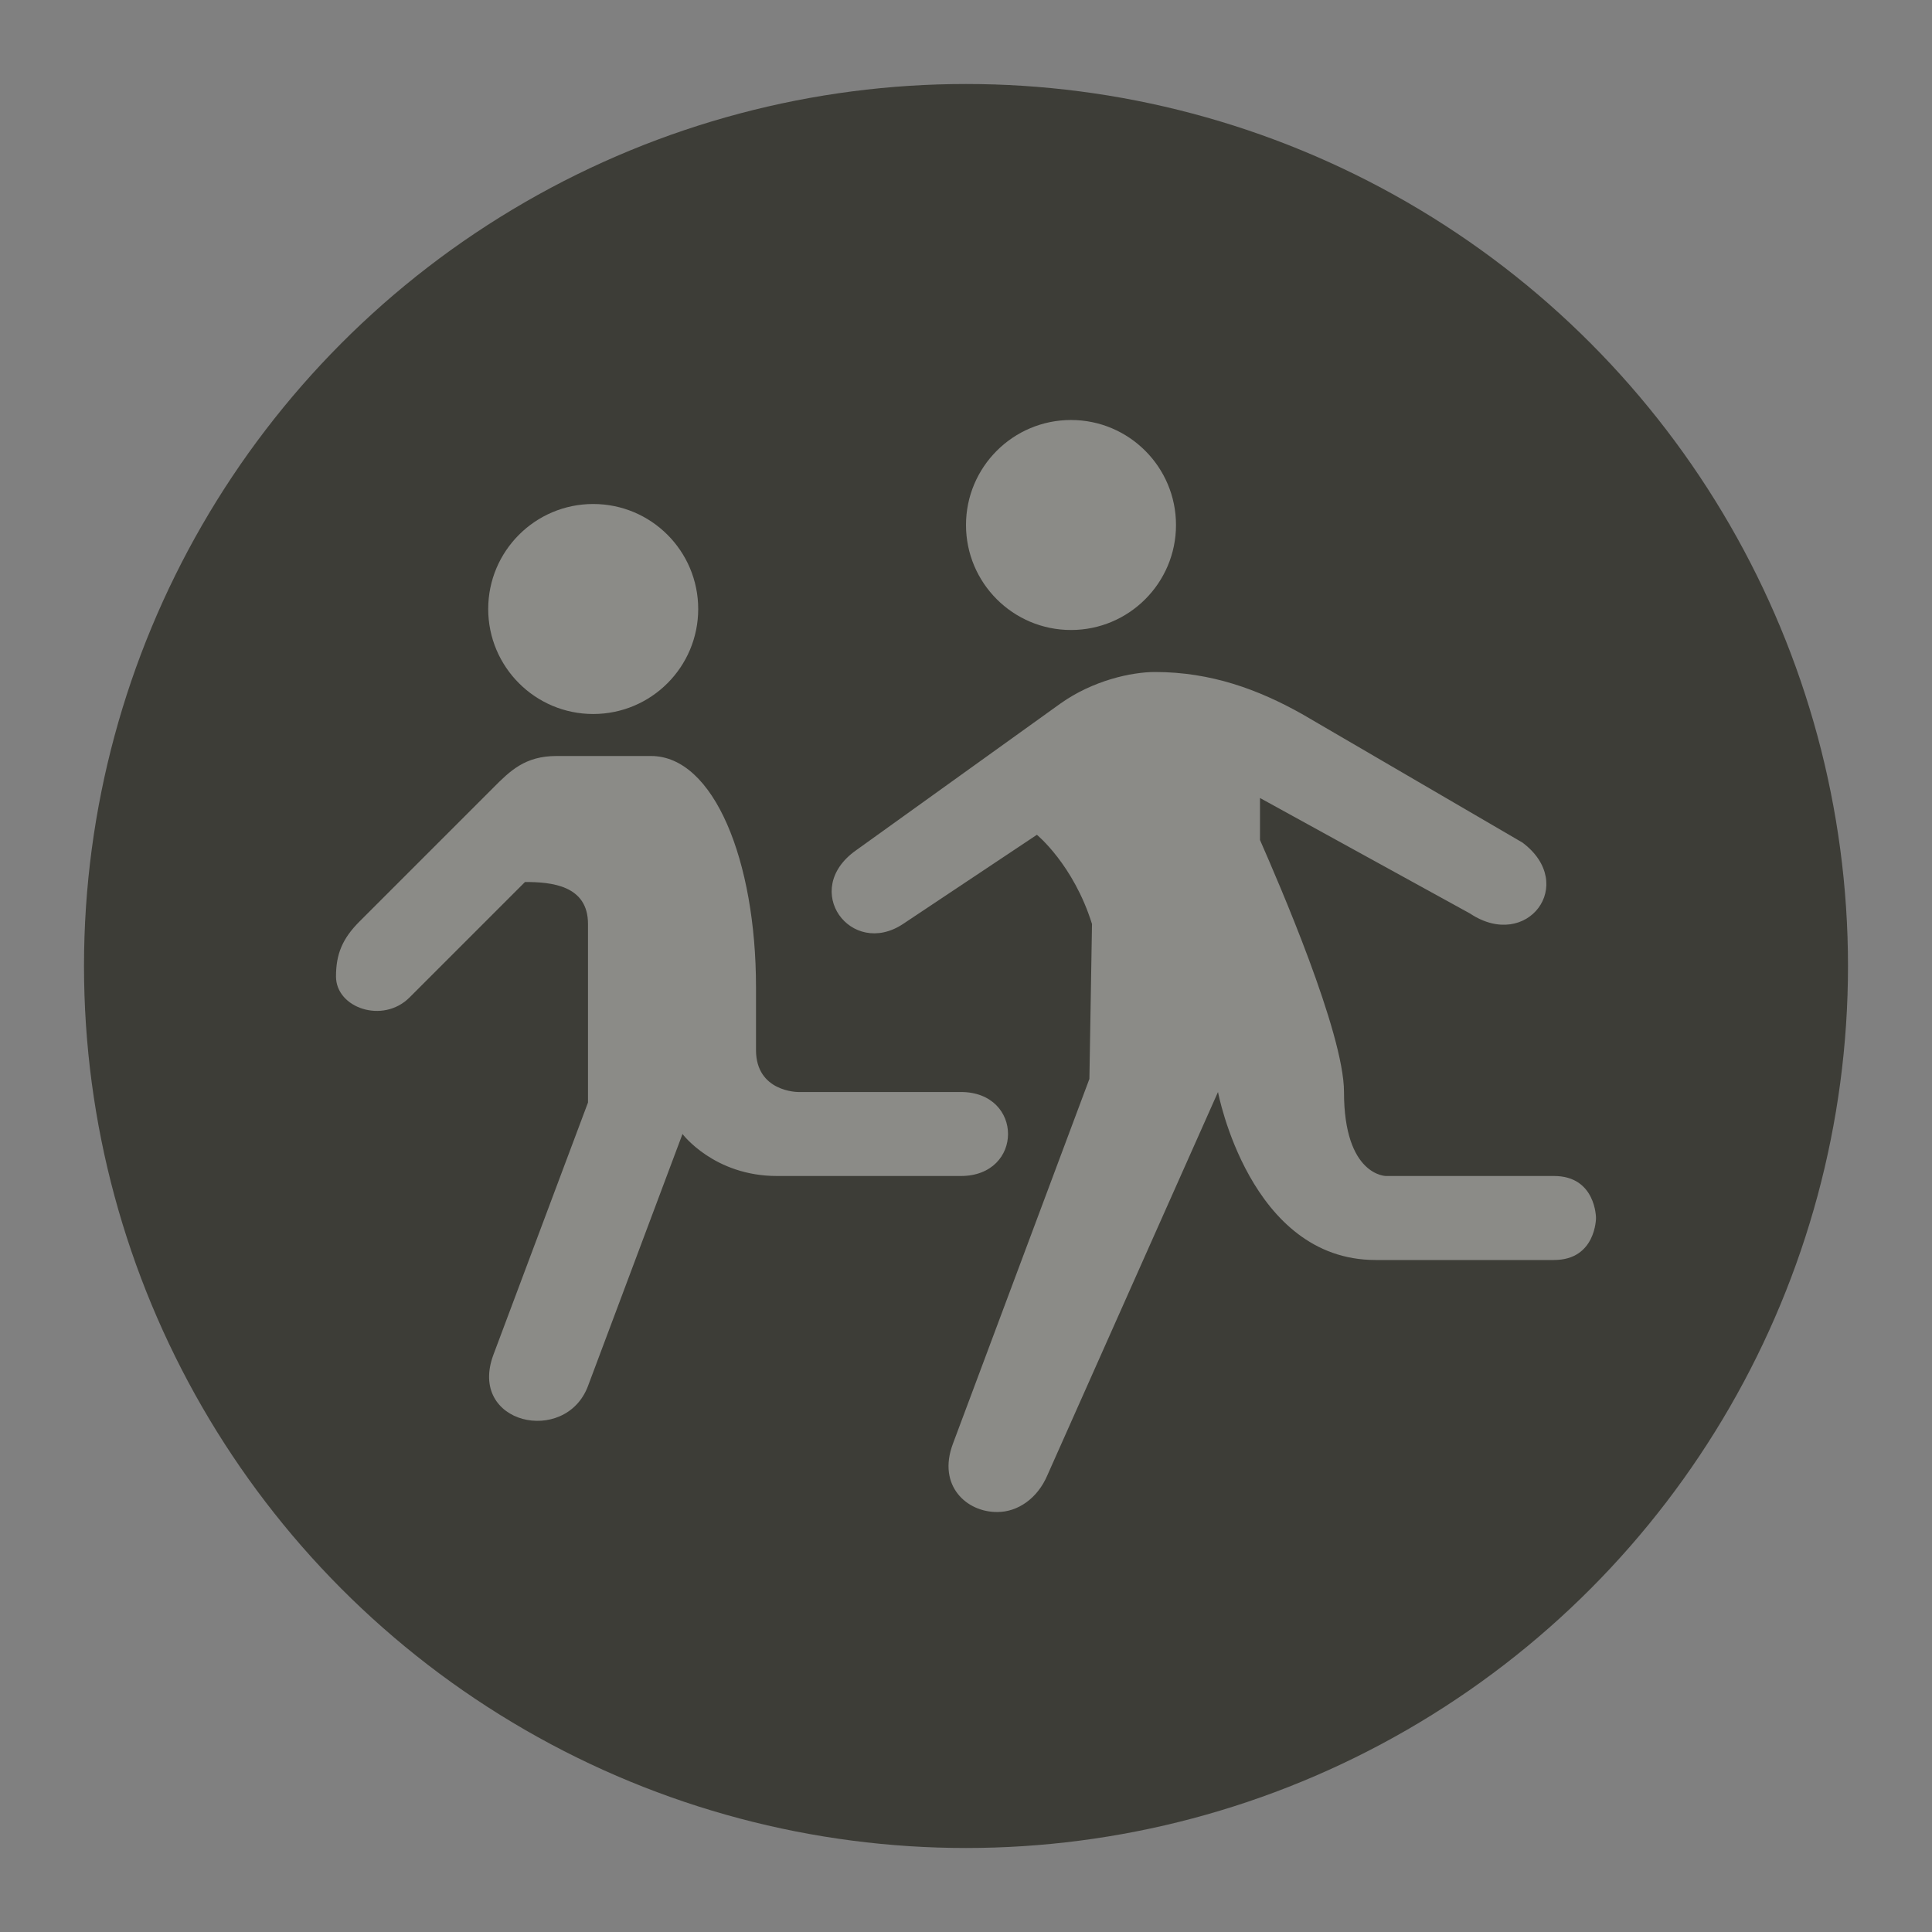 <svg xmlns="http://www.w3.org/2000/svg" xmlns:xlink="http://www.w3.org/1999/xlink" width="23" height="23" version="1.1" viewBox="0 0 23 23"><rect x="0" y="0" width="23" height="23" fill="#808080" stroke="none"/><title>school-m</title><desc>Created with Sketch.</desc><g id="POI" fill="none" fill-rule="evenodd" stroke="none" stroke-width="1"><g id="school-m-copy"><ellipse id="Oval-1-Copy-41" cx="11.5" cy="11.5" fill="#FFF" opacity="0" rx="11.5" ry="11.5"/><ellipse id="Oval-1-Copy-40" cx="11.5" cy="11.5" fill="#3D3D37" rx="10.5" ry="10.5"/><path id="path17507-copy" fill="#FFF" d="M12.75,5 C12.06,5 11.5,5.56 11.5,6.25 C11.5,6.94 12.06,7.5 12.75,7.5 C13.44,7.5 14,6.94 14,6.25 C14,5.56 13.44,5 12.75,5 L12.75,5 Z M7.062,6 C6.372,6 5.812,6.56 5.812,7.25 C5.812,7.94 6.372,8.5 7.062,8.5 C7.753,8.5 8.312,7.94 8.312,7.25 C8.312,6.56 7.753,6 7.062,6 L7.062,6 Z M13.75,8 C13.47,8 13.01,8.101 12.625,8.375 L10.188,10.125 C9.526,10.596 10.133,11.408 10.75,11 L12.344,9.938 C12.344,9.938 12.78,10.294 13,11 L12.969,12.844 L11.344,17.188 C11.156,17.689 11.51,18.005 11.875,18 C12.115,18 12.351,17.84 12.469,17.562 L14.5,13 C14.5,13 14.875,15 16.375,15 C17.276,15 18,15 18.5,15 C19,15 19,14.5 19,14.5 C19,14.5 19,14 18.5,14 C18.125,14 16.875,14 16.5,14 C16.5,14 16,14 16,13 C16,12.296 15.22,10.502 15,10 L15,9.5 L17.5,10.875 C18.18,11.328 18.784,10.526 18.125,10.031 L15.5,8.5 C14.983,8.21 14.418,8 13.75,8 L13.75,8 Z M6.625,9 C6.25,9 6.073,9.177 5.875,9.375 L4.281,10.969 C4.076,11.174 4,11.358 4,11.625 C4,12 4.558,12.192 4.875,11.875 L6.25,10.5 C6.565,10.5 7,10.539 7,11 L7,13.125 L5.875,16.125 C5.563,16.956 6.733,17.212 7,16.5 L8.125,13.5 C8.125,13.5 8.5,14 9.25,14 L11.438,14 C12.188,14 12.188,13 11.438,13 L9.5,13 C9.5,13 9,13 9,12.5 L9,11.75 C9,10.25 8.5,9 7.75,9 L6.625,9 L6.625,9 Z" opacity=".4"/></g></g></svg>